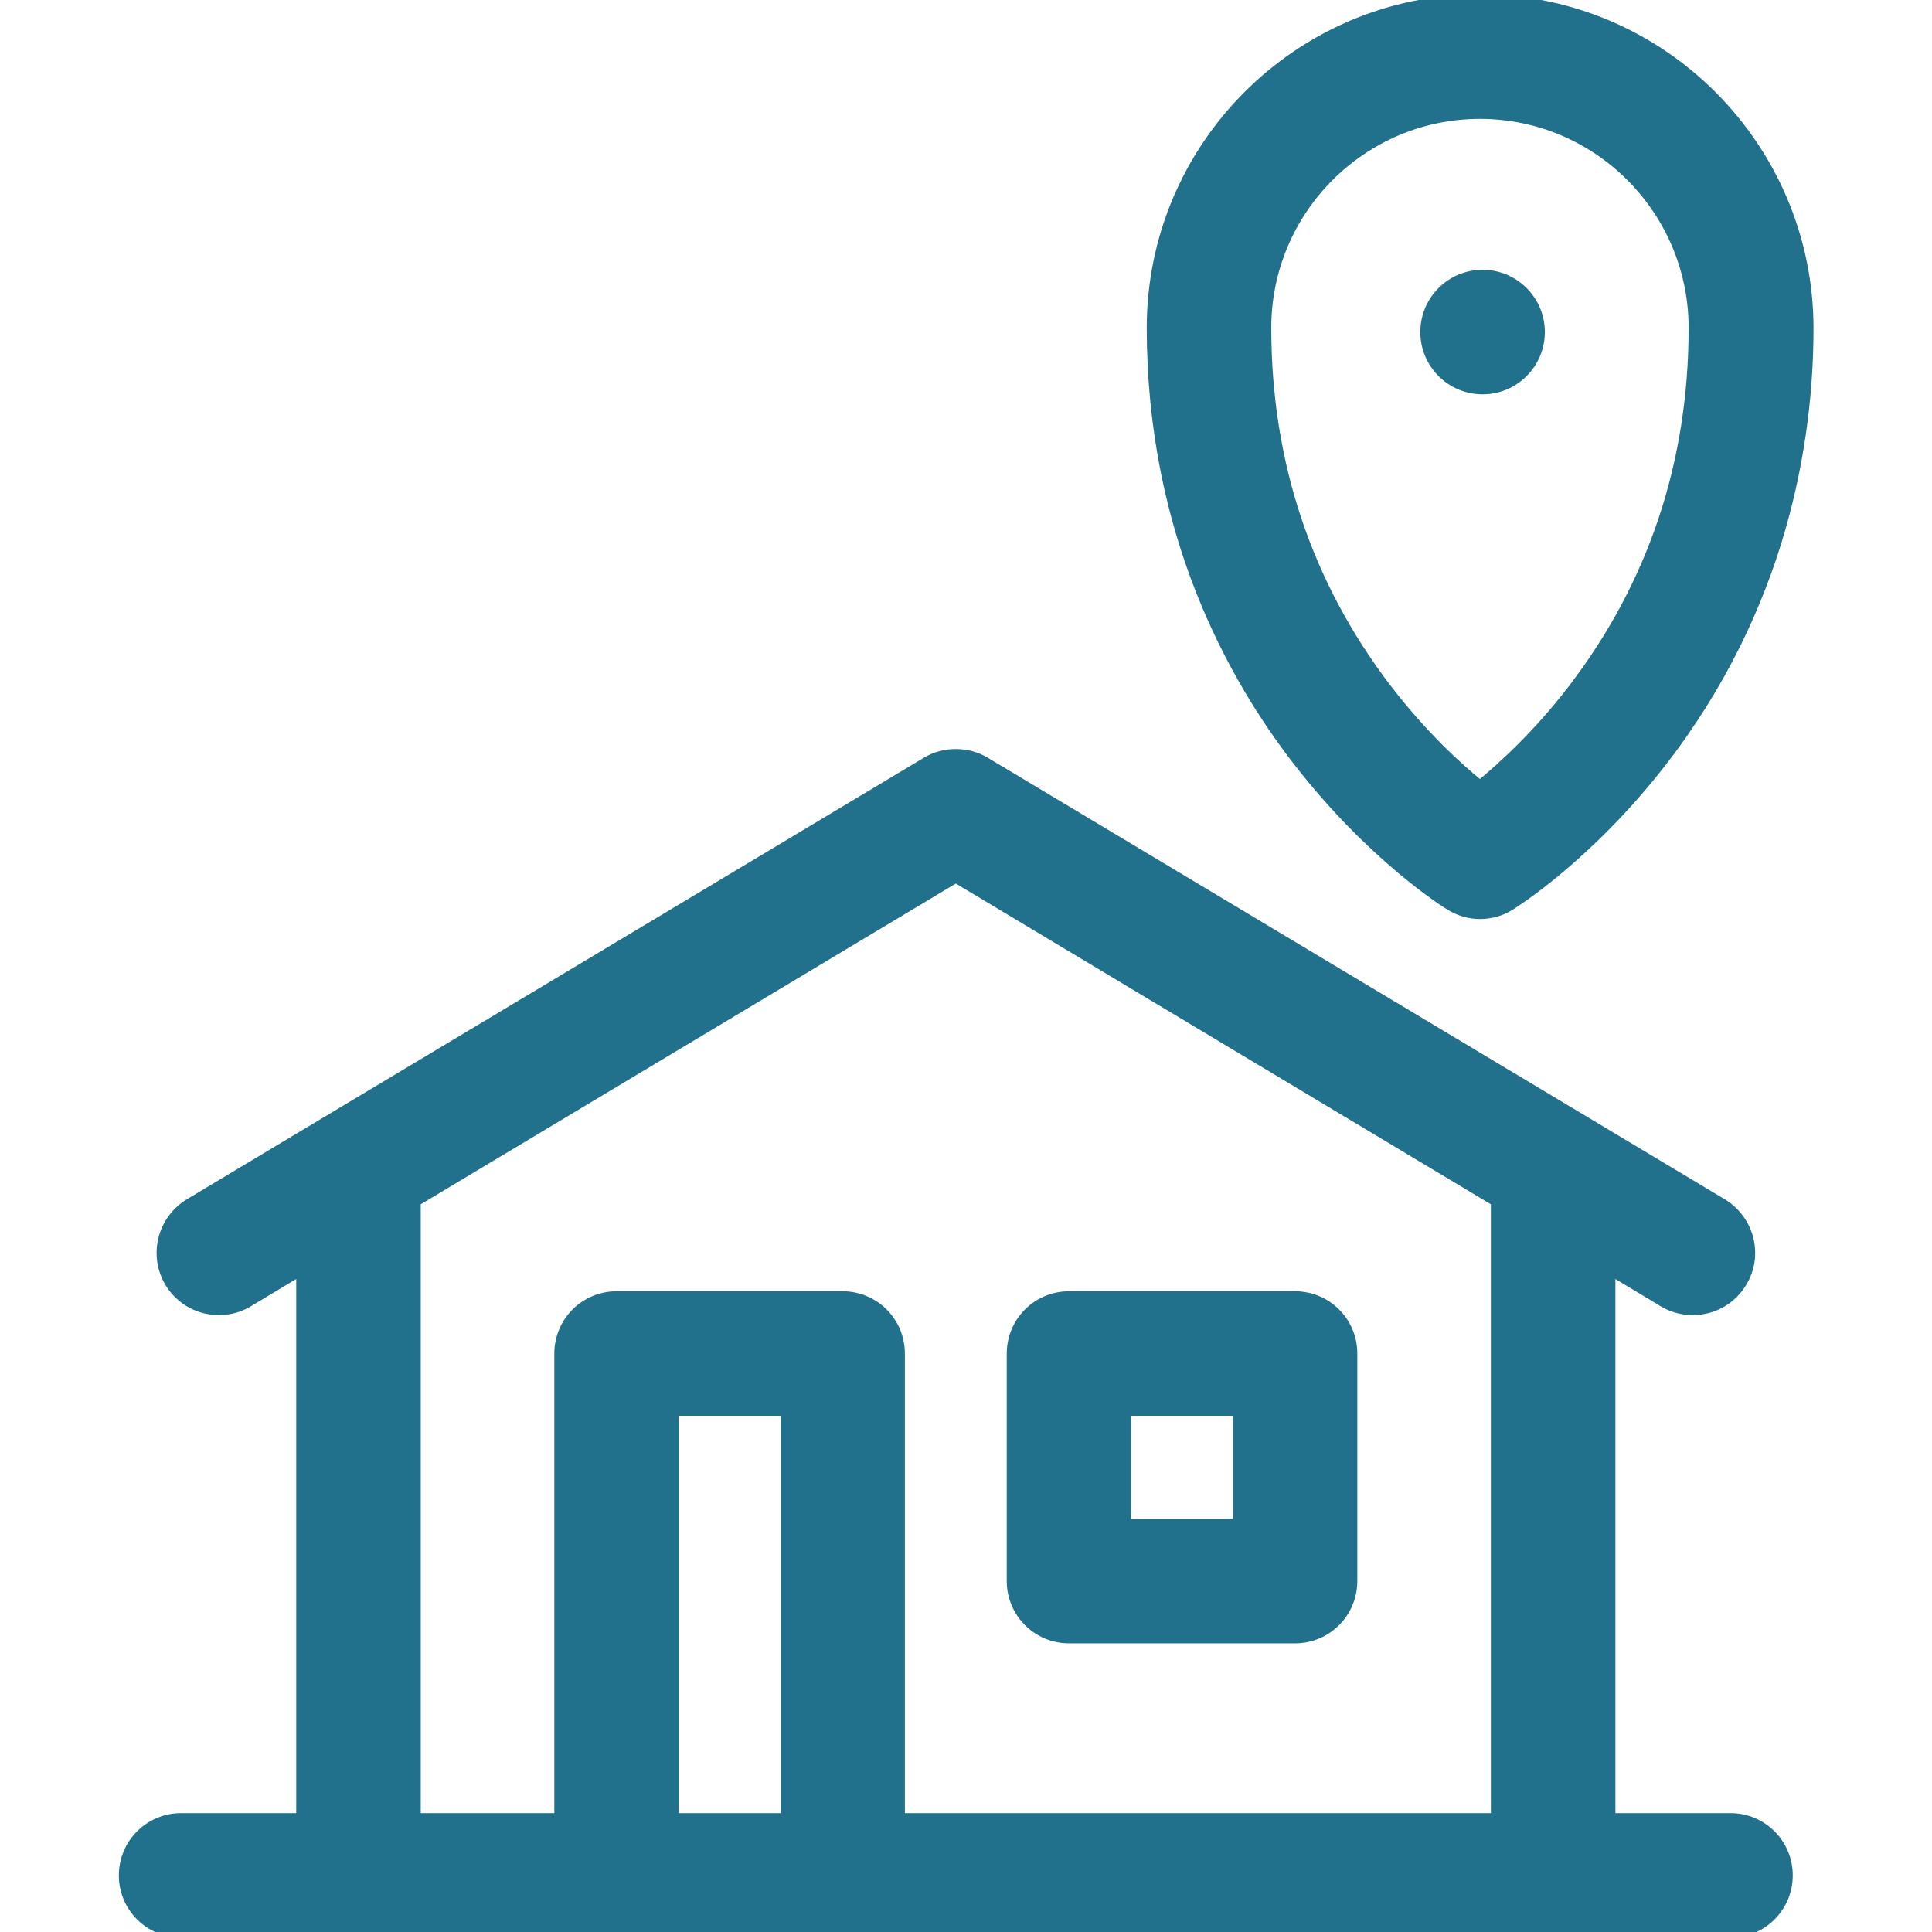 <?xml version="1.0" encoding="utf-8"?>
<!-- Generator: Adobe Illustrator 25.2.1, SVG Export Plug-In . SVG Version: 6.00 Build 0)  -->
<svg version="1.1" id="Capa_1" xmlns="http://www.w3.org/2000/svg" xmlns:xlink="http://www.w3.org/1999/xlink" x="0px" y="0px"
	 viewBox="0 0 512 512" style="enable-background:new 0 0 512 512;" xml:space="preserve">
<style type="text/css">
	.st0{fill:#22718C;stroke:#22718C;stroke-width:3;stroke-miterlimit:10;}
</style>
<g>
	<path class="st0" d="M343.2,343.7h-59.9c-8.3,0-15,6.7-15,15V419c0,8.3,6.7,15,15,15h59.9c8.3,0,15-6.7,15-15v-60.3
		C358.2,350.4,351.5,343.7,343.2,343.7z M328.2,404h-30v-30.3h30V404z"/>
	<path class="st0" d="M458.6,482h-32V336.3l14.3,8.6c7,4.2,16.3,2,20.6-5.2c4.3-7.1,1.9-16.3-5.2-20.6L261,202.1
		c-4.6-2.8-10.8-2.8-15.4,0l-195.3,117c-7.1,4.3-9.4,13.5-5.2,20.6c4.3,7.2,13.6,9.4,20.6,5.2l14.3-8.6V482H48c-8.3,0-15,6.7-15,15
		s6.7,15,15,15h410.6c8.3,0,15-6.7,15-15S466.9,482,458.6,482z M178.4,482V373.7h30V482H178.4z M238.3,482V358.7c0-8.3-6.7-15-15-15
		h-59.9c-8.3,0-15,6.7-15,15V482H110V318.3l143.3-85.9l143.3,85.9V482H238.3z"/>
	<path class="st0" d="M384.4,239.8c4.8,3,10.9,3,15.7,0c0.8-0.5,20.5-12.8,39.9-37.7c32.3-41.5,39.1-85.5,39.1-115.2
		C479,39,440.1,0,392.2,0s-86.8,39-86.8,86.9c0,53.8,21.2,92.3,39.1,115.2C363.9,227,383.5,239.3,384.4,239.8L384.4,239.8z
		 M392.2,30c31.3,0,56.8,25.5,56.8,56.9c0,35.9-10.8,68.1-32,95.8c-9.2,12-18.5,20.5-24.8,25.7c-6.3-5.1-15.6-13.7-24.8-25.7
		c-21.2-27.7-32-60-32-95.8C335.4,55.5,360.9,30,392.2,30L392.2,30z"/>
	<ellipse class="st0" cx="392.9" cy="88" rx="15" ry="15"/>
</g>
</svg>
